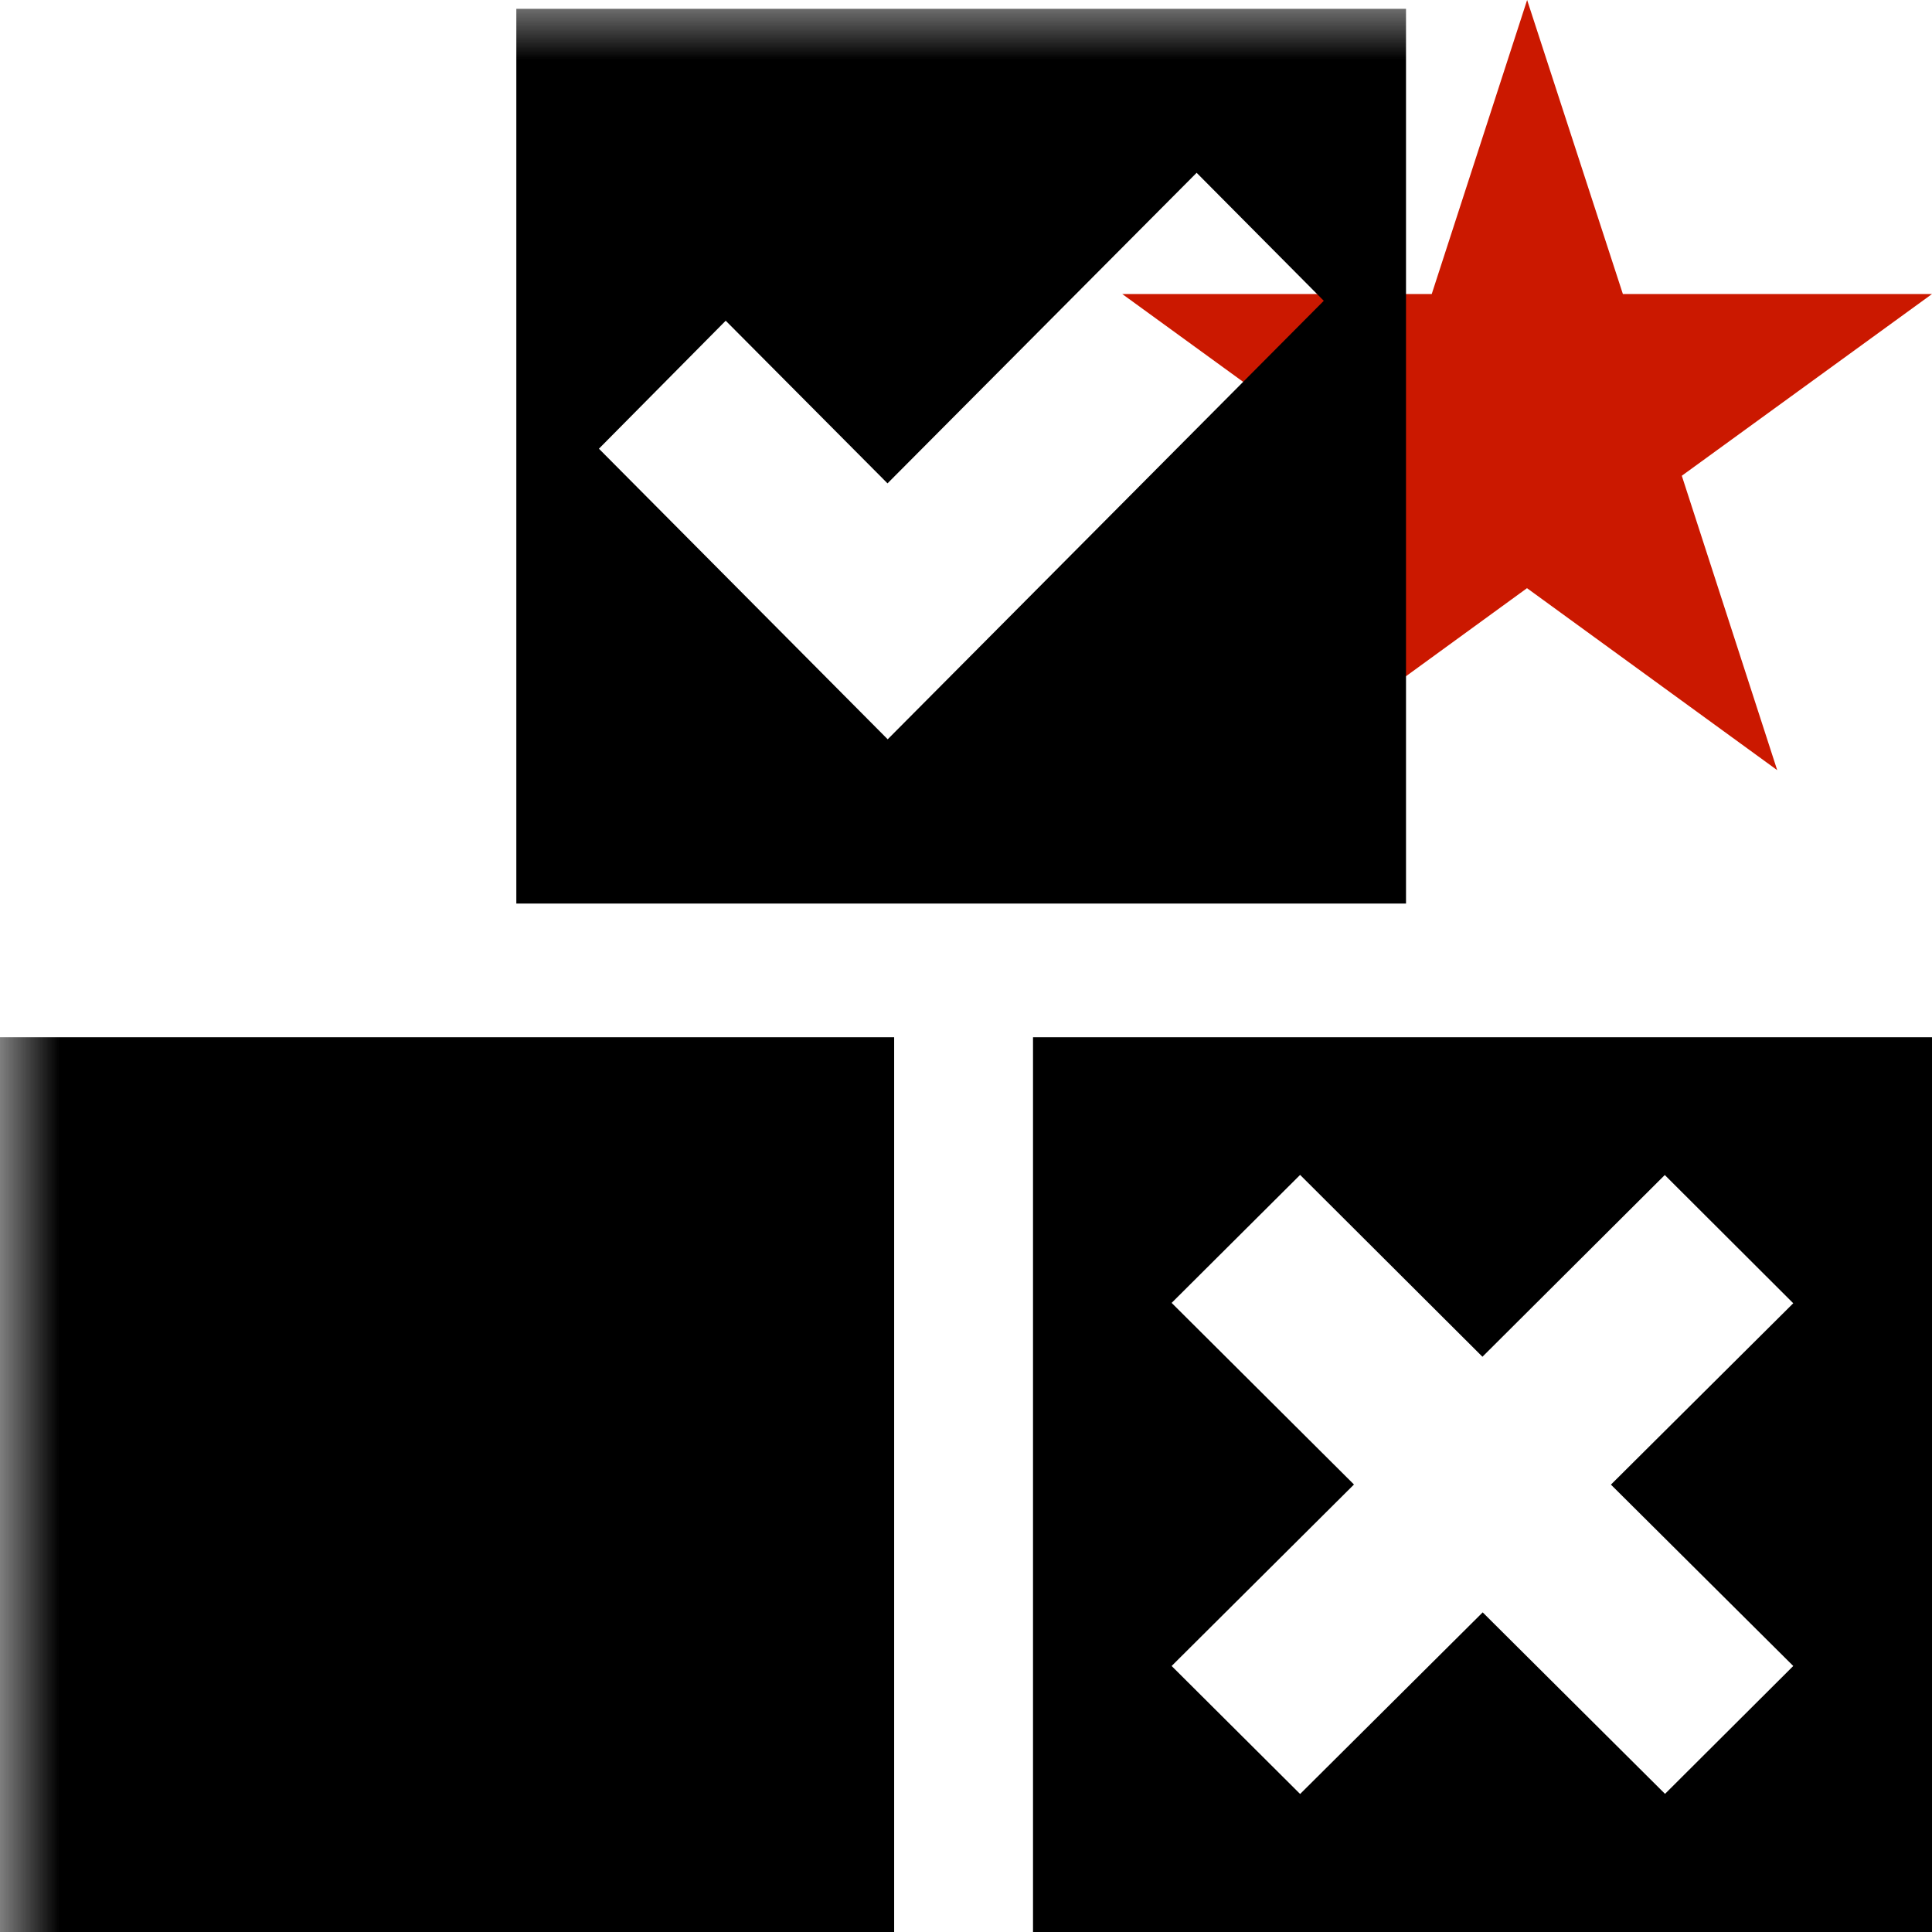 <svg width="16" height="16" xmlns="http://www.w3.org/2000/svg" viewBox="0 0 16 16" shape-rendering="geometricPrecision"><defs><mask id="a"><rect fill="#fff" width="100%" height="100%"/><path d="M19.08 1.436h-4.915L12.65-3.238l-1.52 4.674H6.217l3.975 2.886-1.516 4.673 3.972-2.888 3.972 2.89-1.516-4.675z"/></mask></defs><path fill="#cb1800" d="M13.928 3.94L16 2.435h-2.56L12.647 0l-.79 2.435H9.294l2.072 1.505-.79 2.437 2.07-1.506 2.072 1.507"/><g mask="url(#a)"><path d="M0 8.59h7.405V16H0zM8.555 8.59V16H16V8.59H8.555zm6.297 5.206l-1.063 1.06-1.51-1.503-1.512 1.504-1.064-1.06 1.51-1.503-1.51-1.504 1.064-1.06 1.51 1.506 1.51-1.505 1.064 1.062-1.51 1.502 1.51 1.502z"/><g><path d="M4.276.073v7.41h7.368V.073H4.276zm3.076 6.05L4.96 3.716l1.05-1.06 1.34 1.347 2.56-2.572 1.053 1.06-3.61 3.63z"/></g></g></svg>